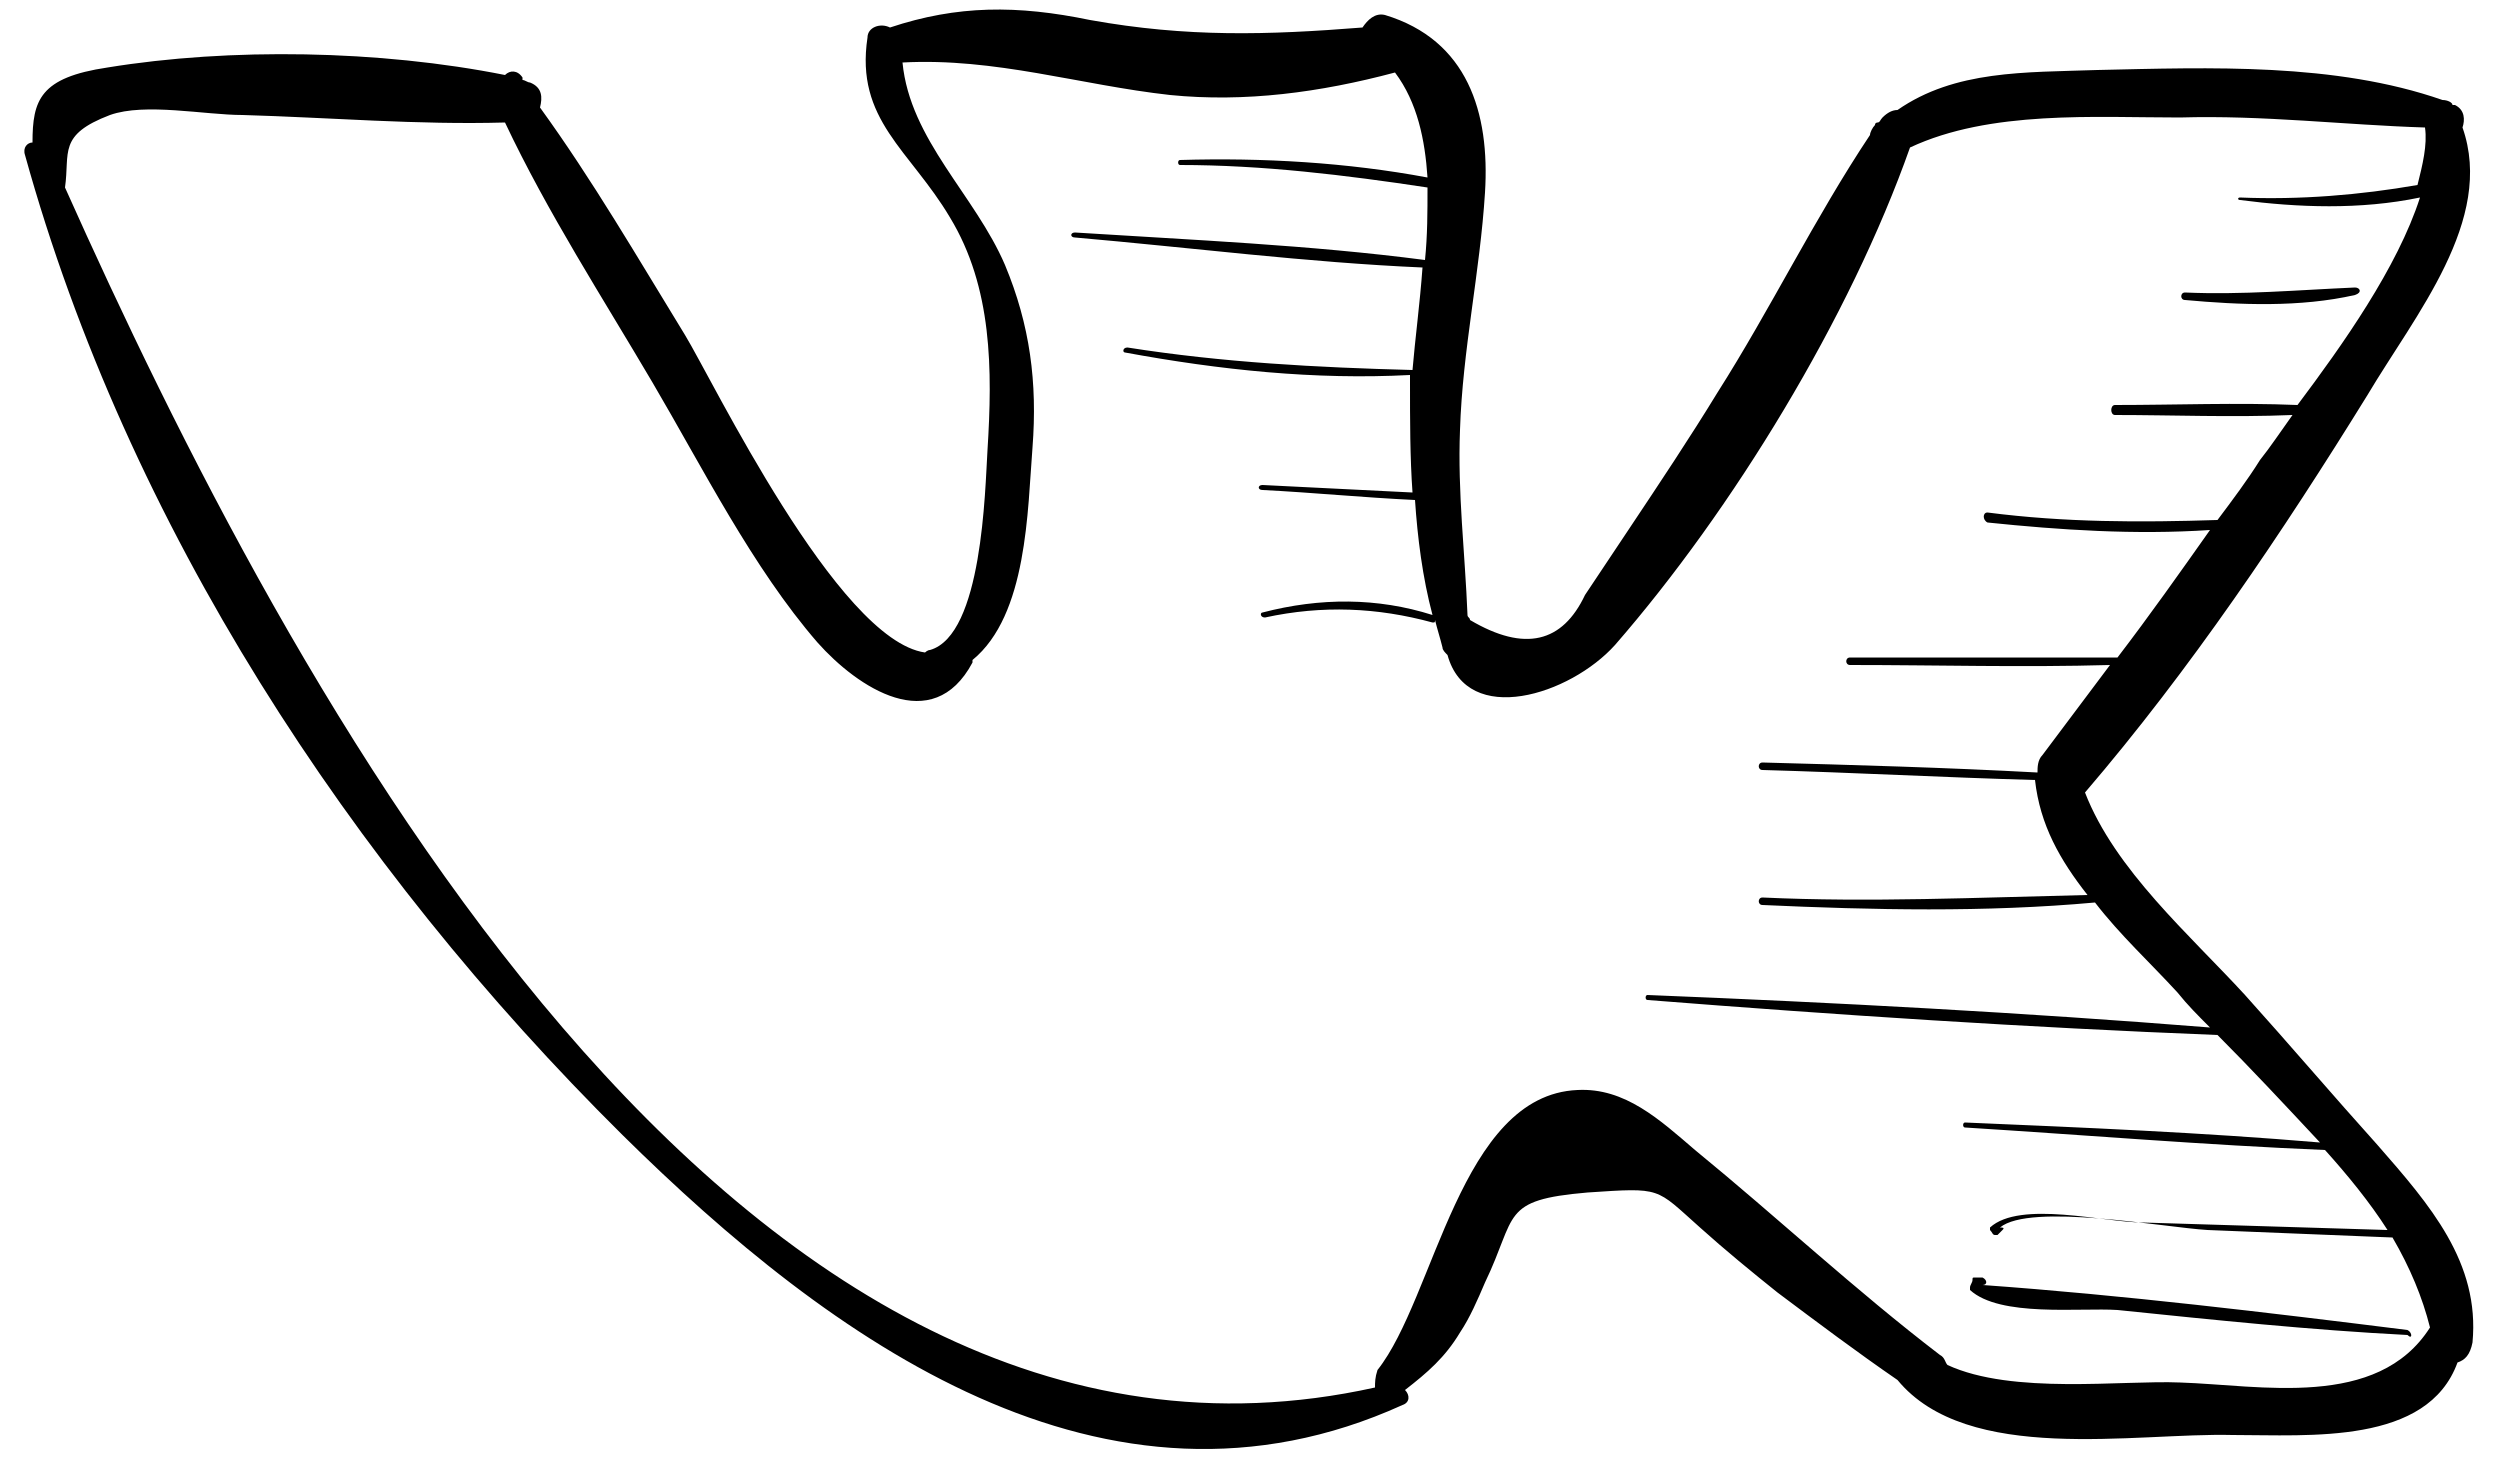 <svg id="Слой_1" xmlns="http://www.w3.org/2000/svg" viewBox="0 0 100 58.6">
	<path d="M95.1,45.8c-1.8-2-3.5-4-5.3-6c-2.2-2.4-5.2-5-6.4-8.1c4.2-4.9,7.9-10.4,11.3-15.9c1.9-3.2,5.1-7,3.8-10.7 c0.1-0.3,0.1-0.7-0.3-0.9c0,0-0.1,0-0.1,0C98.1,4.1,97.9,4,97.7,4c-4.3-1.5-9.3-1.3-13.8-1.2c-2.9,0.1-5.7,0-8,1.6 c-0.2,0-0.4,0.1-0.6,0.3c-0.1,0.1-0.1,0.2-0.2,0.2c0,0-0.1,0-0.1,0.1c-0.1,0.1-0.2,0.3-0.2,0.4c-2.2,3.3-4,7-6.1,10.3 c-1.1,1.8-2.3,3.6-3.5,5.4c-0.6,0.9-1.2,1.8-1.8,2.7c-0.9,1.9-2.4,2.3-4.6,1c0-0.1-0.1-0.1-0.1-0.2c-0.1-2.5-0.4-4.9-0.3-7.4 c0.1-3.2,0.8-6.3,1-9.5c0.2-3.2-0.7-6.1-4-7.1c-0.4-0.1-0.7,0.2-0.9,0.5c-3.8,0.3-7,0.4-10.9-0.3c-2.9-0.6-5.3-0.6-8,0.3 c-0.4-0.2-0.9,0-0.9,0.4c-0.5,3.3,1.7,4.5,3.3,7.2c1.7,2.8,1.7,6.1,1.5,9.3c-0.1,1.6-0.2,7.4-2.3,8c-0.1,0-0.2,0.1-0.2,0.1 c-3.5-0.5-8.5-10.9-9.6-12.7c-1.9-3.1-3.7-6.2-5.8-9.1c0.1-0.4,0.1-0.8-0.4-1c-0.1,0-0.2-0.1-0.3-0.1c0,0,0,0,0-0.1 c-0.2-0.3-0.5-0.3-0.7-0.1C15.2,2,9.2,1.9,4.3,2.7c-2.7,0.4-3,1.3-3,3C1.1,5.7,0.9,5.9,1,6.2C5.1,21,14,34.6,24.9,45.4 c8.3,8.2,19.3,16.2,31.2,10.8c0.3-0.1,0.3-0.4,0.1-0.6c0.9-0.7,1.6-1.3,2.2-2.3c0.4-0.6,0.7-1.3,1-2c1.3-2.7,0.6-3.3,4.1-3.6 c3-0.2,2.7-0.2,4.5,1.4c1,0.9,2.1,1.8,3.1,2.6c1.6,1.2,3.2,2.4,4.8,3.5c2.8,3.4,9.5,2.1,13.4,2.2c3.1,0,7.8,0.4,9-2.9 c0.3-0.1,0.5-0.3,0.6-0.8C99.2,50.5,97.2,48.2,95.1,45.8z M87.2,55.3c-2.3-0.1-6.7,0.5-9.3-0.7c-0.1-0.1-0.1-0.3-0.3-0.4 c-3.4-2.6-6.5-5.5-9.8-8.2c-1.4-1.2-2.8-2.5-4.7-2.4c-4.7,0.2-5.7,8.3-8,11.2C55,55.1,55,55.3,55,55.5c-25.7,5.7-43.5-28.1-52.4-48 c0.2-1.4-0.3-2.1,1.8-2.9c1.4-0.5,3.8,0,5.3,0c3.5,0.1,7,0.4,10.5,0.3c1.7,3.6,3.9,7,5.9,10.4c2,3.4,4,7.4,6.6,10.4 c1.6,1.8,4.6,3.8,6.2,0.8c0,0,0,0,0-0.1c2.2-1.8,2.2-6,2.4-8.5c0.2-2.6-0.1-4.9-1.1-7.3c-1.2-2.8-3.8-5-4.1-8.1 c3.7-0.2,7.1,0.9,10.7,1.3c3,0.3,6-0.1,9-0.9c0.9,1.2,1.2,2.7,1.3,4.2c-3.2-0.6-6.6-0.8-9.9-0.7c-0.1,0-0.1,0.2,0,0.2 c3.3,0,6.6,0.4,9.9,0.9c0,1,0,1.9-0.1,2.9c-4.6-0.6-9.3-0.8-14-1.1c-0.2,0-0.2,0.2,0,0.2c4.6,0.4,9.3,1,13.9,1.2 c-0.1,1.4-0.3,2.9-0.4,4.1c0,0,0,0,0,0c-3.8-0.1-7.6-0.3-11.4-0.9c-0.2,0-0.2,0.2-0.1,0.2c3.8,0.7,7.6,1.1,11.4,0.9c0,0,0,0,0,0 c0,0.1,0,0.2,0,0.3c0,1.5,0,3,0.1,4.4c-2-0.1-4-0.2-6-0.3c-0.2,0-0.2,0.2,0,0.2c2,0.1,4,0.3,6.1,0.4c0.1,1.5,0.3,3.1,0.7,4.6 c-2.2-0.7-4.5-0.7-6.8-0.1c-0.1,0-0.1,0.2,0.1,0.2c2.3-0.5,4.5-0.4,6.7,0.2c0.1,0,0.1,0,0.1-0.1c0.1,0.4,0.2,0.7,0.3,1.1 c0,0.1,0.1,0.2,0.2,0.3c0.8,2.9,4.9,1.6,6.7-0.4c4.7-5.4,9.4-13.1,11.8-19.9c3.2-1.5,7.4-1.2,10.8-1.2c3.3-0.1,6.6,0.3,9.8,0.4 c0.1,0.7-0.1,1.5-0.3,2.3C94.4,7.8,92,8,89.6,7.9c-0.1,0-0.1,0.1,0,0.1c2.3,0.3,4.8,0.4,7.2-0.1c-0.9,2.8-3.1,5.9-4.9,8.3 c-2.4-0.1-4.9,0-7.3,0c-0.2,0-0.2,0.4,0,0.4c2.3,0,4.7,0.1,7.1,0c-0.5,0.7-0.9,1.3-1.3,1.8c-0.5,0.8-1.1,1.6-1.7,2.4 c-3.1,0.1-6.1,0.1-9.2-0.3c-0.2,0-0.2,0.3,0,0.4c2.9,0.3,5.9,0.5,8.9,0.3c-1.2,1.7-2.4,3.4-3.7,5.1c-3.6,0-7.1,0-10.7,0 c-0.2,0-0.2,0.3,0,0.3c3.5,0,6.9,0.1,10.4,0c-0.9,1.2-1.8,2.4-2.7,3.6c-0.2,0.2-0.2,0.5-0.2,0.7c-3.7-0.2-7.3-0.3-11-0.4 c-0.2,0-0.2,0.3,0,0.3c3.6,0.1,7.3,0.3,10.9,0.4c0,0,0,0,0,0c0.2,1.8,1,3.2,2.1,4.6c-4.4,0.1-8.7,0.3-13,0.1c-0.2,0-0.2,0.3,0,0.3 c4.4,0.2,8.9,0.3,13.3-0.1c1,1.3,2.2,2.4,3.3,3.6c0.4,0.5,0.8,0.9,1.3,1.4c-7.5-0.6-15-1-22.5-1.3c-0.1,0-0.1,0.2,0,0.2 c7.6,0.6,15.2,1.1,22.8,1.4c1.3,1.3,2.7,2.8,4.1,4.3c-4.7-0.4-9.5-0.6-14.2-0.8c-0.1,0-0.1,0.2,0,0.2c4.8,0.3,9.6,0.7,14.4,0.9 c0.9,1,1.8,2.1,2.5,3.2c-3.3-0.1-6.5-0.2-9.8-0.3c-1.5,0-4.9-0.9-6.1,0.2c0,0,0,0.1,0,0.1c0.1,0.1,0.1,0.2,0.2,0.2c0,0,0.1,0,0.1,0 l0.2-0.2c0.1-0.1,0-0.1-0.1-0.1c1.2-1,6.6,0,8.3,0.1c2.5,0.1,4.9,0.2,7.4,0.3c0.7,1.2,1.2,2.4,1.5,3.6 C95.1,56.4,90.4,55.4,87.2,55.3z M96.3 53.2c-5.6-.7-11.4-1.4-17-1.8.2 0 .2-.2 0-.3-.1 0-.2 0-.3 0-.1 0-.1 0-.1.1 0 .1-.1.2-.1.3 0 0 0 .1 0 .1 1.2 1.1 4.4.7 5.9.8 3.9.4 7.7.8 11.6 1C96.5 53.6 96.5 53.3 96.3 53.2zM94.2 11.5c-2.3.1-4.5.3-6.8.2-.2 0-.2.3 0 .3 2.2.2 4.6.3 6.8-.2C94.5 11.7 94.4 11.5 94.2 11.5z"/>
</svg>
